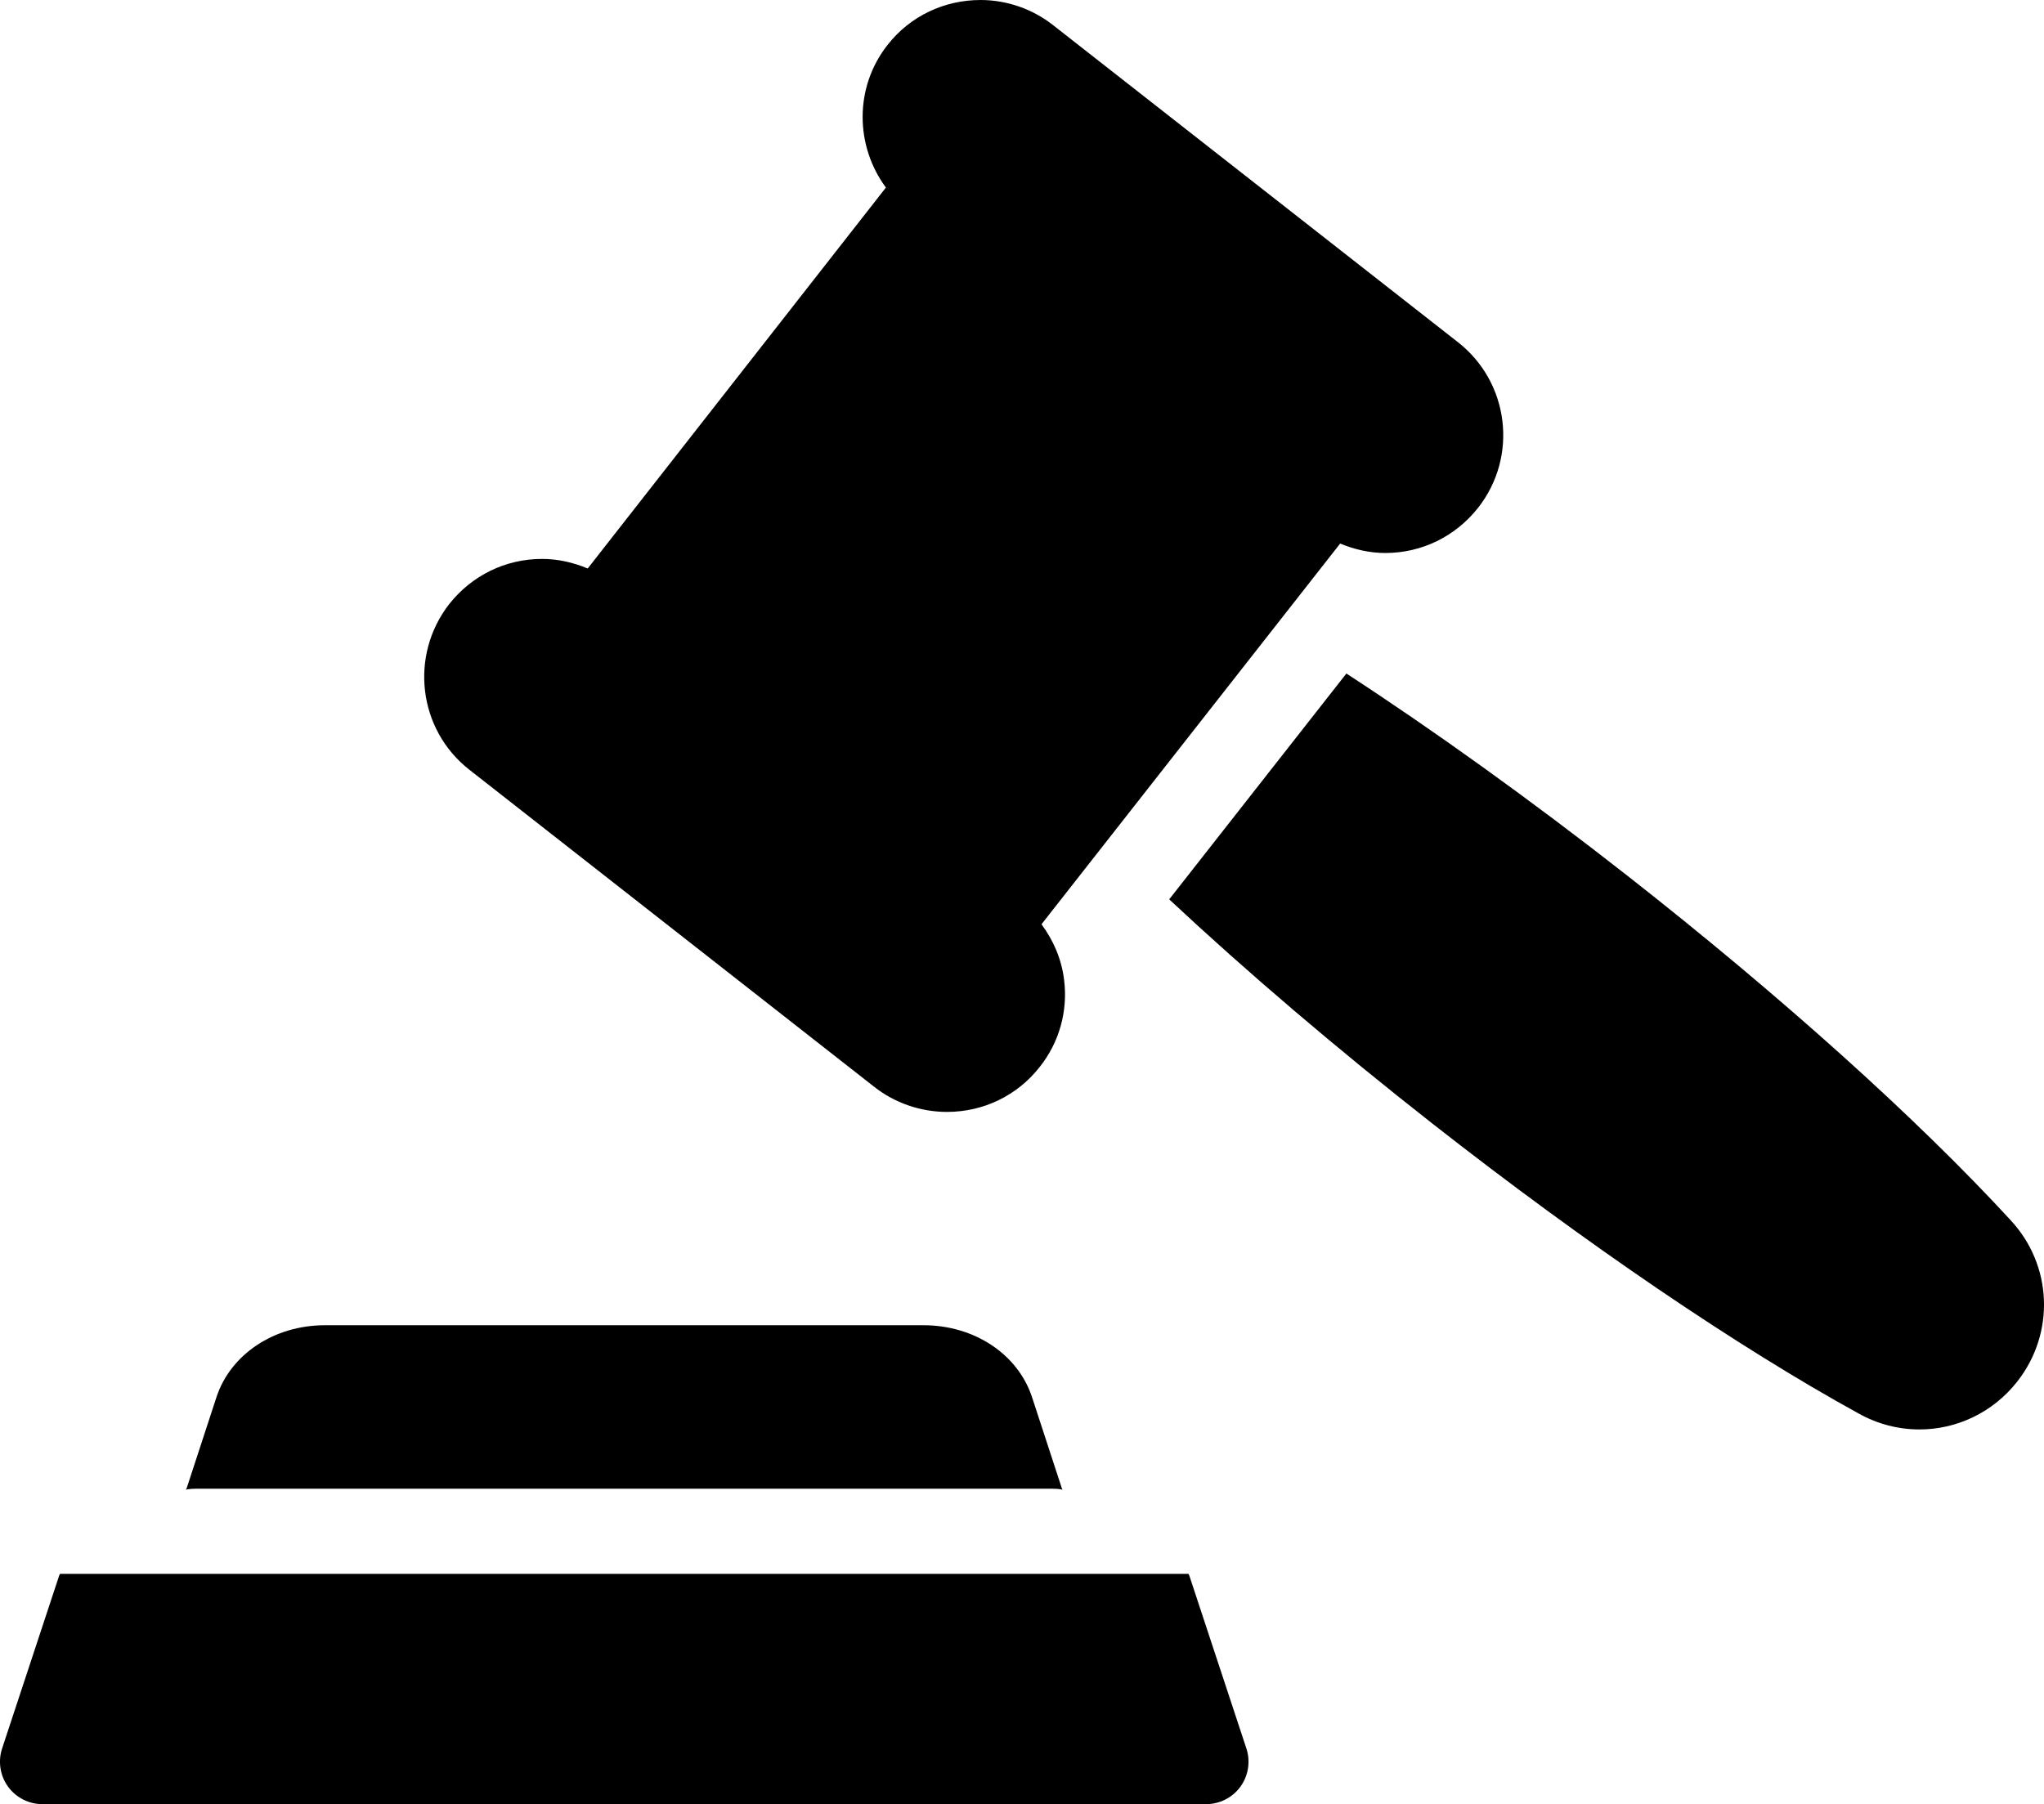 <svg xmlns="http://www.w3.org/2000/svg" id="svg300" width="48.002" height="42.38" x="0" y="0" version="1.1" viewBox="0 0 48.002 42.38"><g id="g294" transform="translate(-1.999,-4.81)"><path id="path280" d="m 31.129,46.78 c -0.19,0.26 -0.49,0.41 -0.81,0.41 H 2.999 c -0.32,0 -0.62,-0.15 -0.81,-0.41 C 1.999,46.52 1.949,46.18 2.049,45.88 l 1.32,-4 c 0.01,-0.03 0.02,-0.07 0.04,-0.1 H 29.909 c 0.02,0.03 0.03,0.07 0.04,0.1 l 1.32,4 c 0.1,0.3 0.05,0.64 -0.14,0.9 z"/><path id="path282" d="m 26.949,39.8 c -0.08,-0.02 -0.16,-0.02 -0.24,-0.02 H 6.609 c -0.08,0 -0.16,0 -0.24,0.02 l 0.01,-0.02 0.7,-2.14 c 0.33,-1.02 1.36,-1.7 2.55,-1.7 h 14.06 c 1.19,0 2.22,0.68 2.55,1.7 l 0.7,2.14 z"/><g id="g288"><path id="path284" d="m 49.216,33.471 c -2.202,-2.394 -5.401,-5.27 -9.011,-8.1 -2.262,-1.772 -4.52,-3.393 -6.587,-4.74 l -4.161,5.305 c 1.803,1.686 3.917,3.492 6.178,5.265 3.608,2.827 7.166,5.248 10.012,6.812 0.452,0.253 0.943,0.375 1.429,0.375 0.87,0 1.722,-0.393 2.297,-1.125 0.895,-1.141 0.826,-2.737 -0.157,-3.791 z"/><path id="path286" d="m 26.458,26.521 7.014,-8.943 c 0.337,0.14 0.696,0.222 1.058,0.222 0.86,0 1.65,-0.39 2.18,-1.06 0.95,-1.21 0.73,-2.95 -0.47,-3.89 L 26.729,5.4 C 26.249,5.02 25.639,4.81 25.029,4.81 c -0.86,0 -1.66,0.38 -2.19,1.06 -0.782,0.998 -0.757,2.37 -0.035,3.346 l -7.003,8.948 c -0.338,-0.142 -0.701,-0.225 -1.072,-0.225 -0.86,0 -1.65,0.39 -2.18,1.06 -0.94,1.21 -0.73,2.95 0.47,3.89 l 9.51,7.45 c 0.48,0.38 1.09,0.59 1.71,0.59 0.85,0 1.65,-0.38 2.18,-1.06 0.46,-0.58 0.66,-1.31 0.57,-2.04 -0.059,-0.487 -0.25,-0.928 -0.532,-1.309 z"/></g><path id="path290" d="m 6.379,39.78 h 0.23 c -0.08,0 -0.16,0 -0.24,0.02 z"/><path id="path292" d="m 26.949,39.8 c -0.08,-0.02 -0.16,-0.02 -0.24,-0.02 h 0.23 z"/></g></svg>
